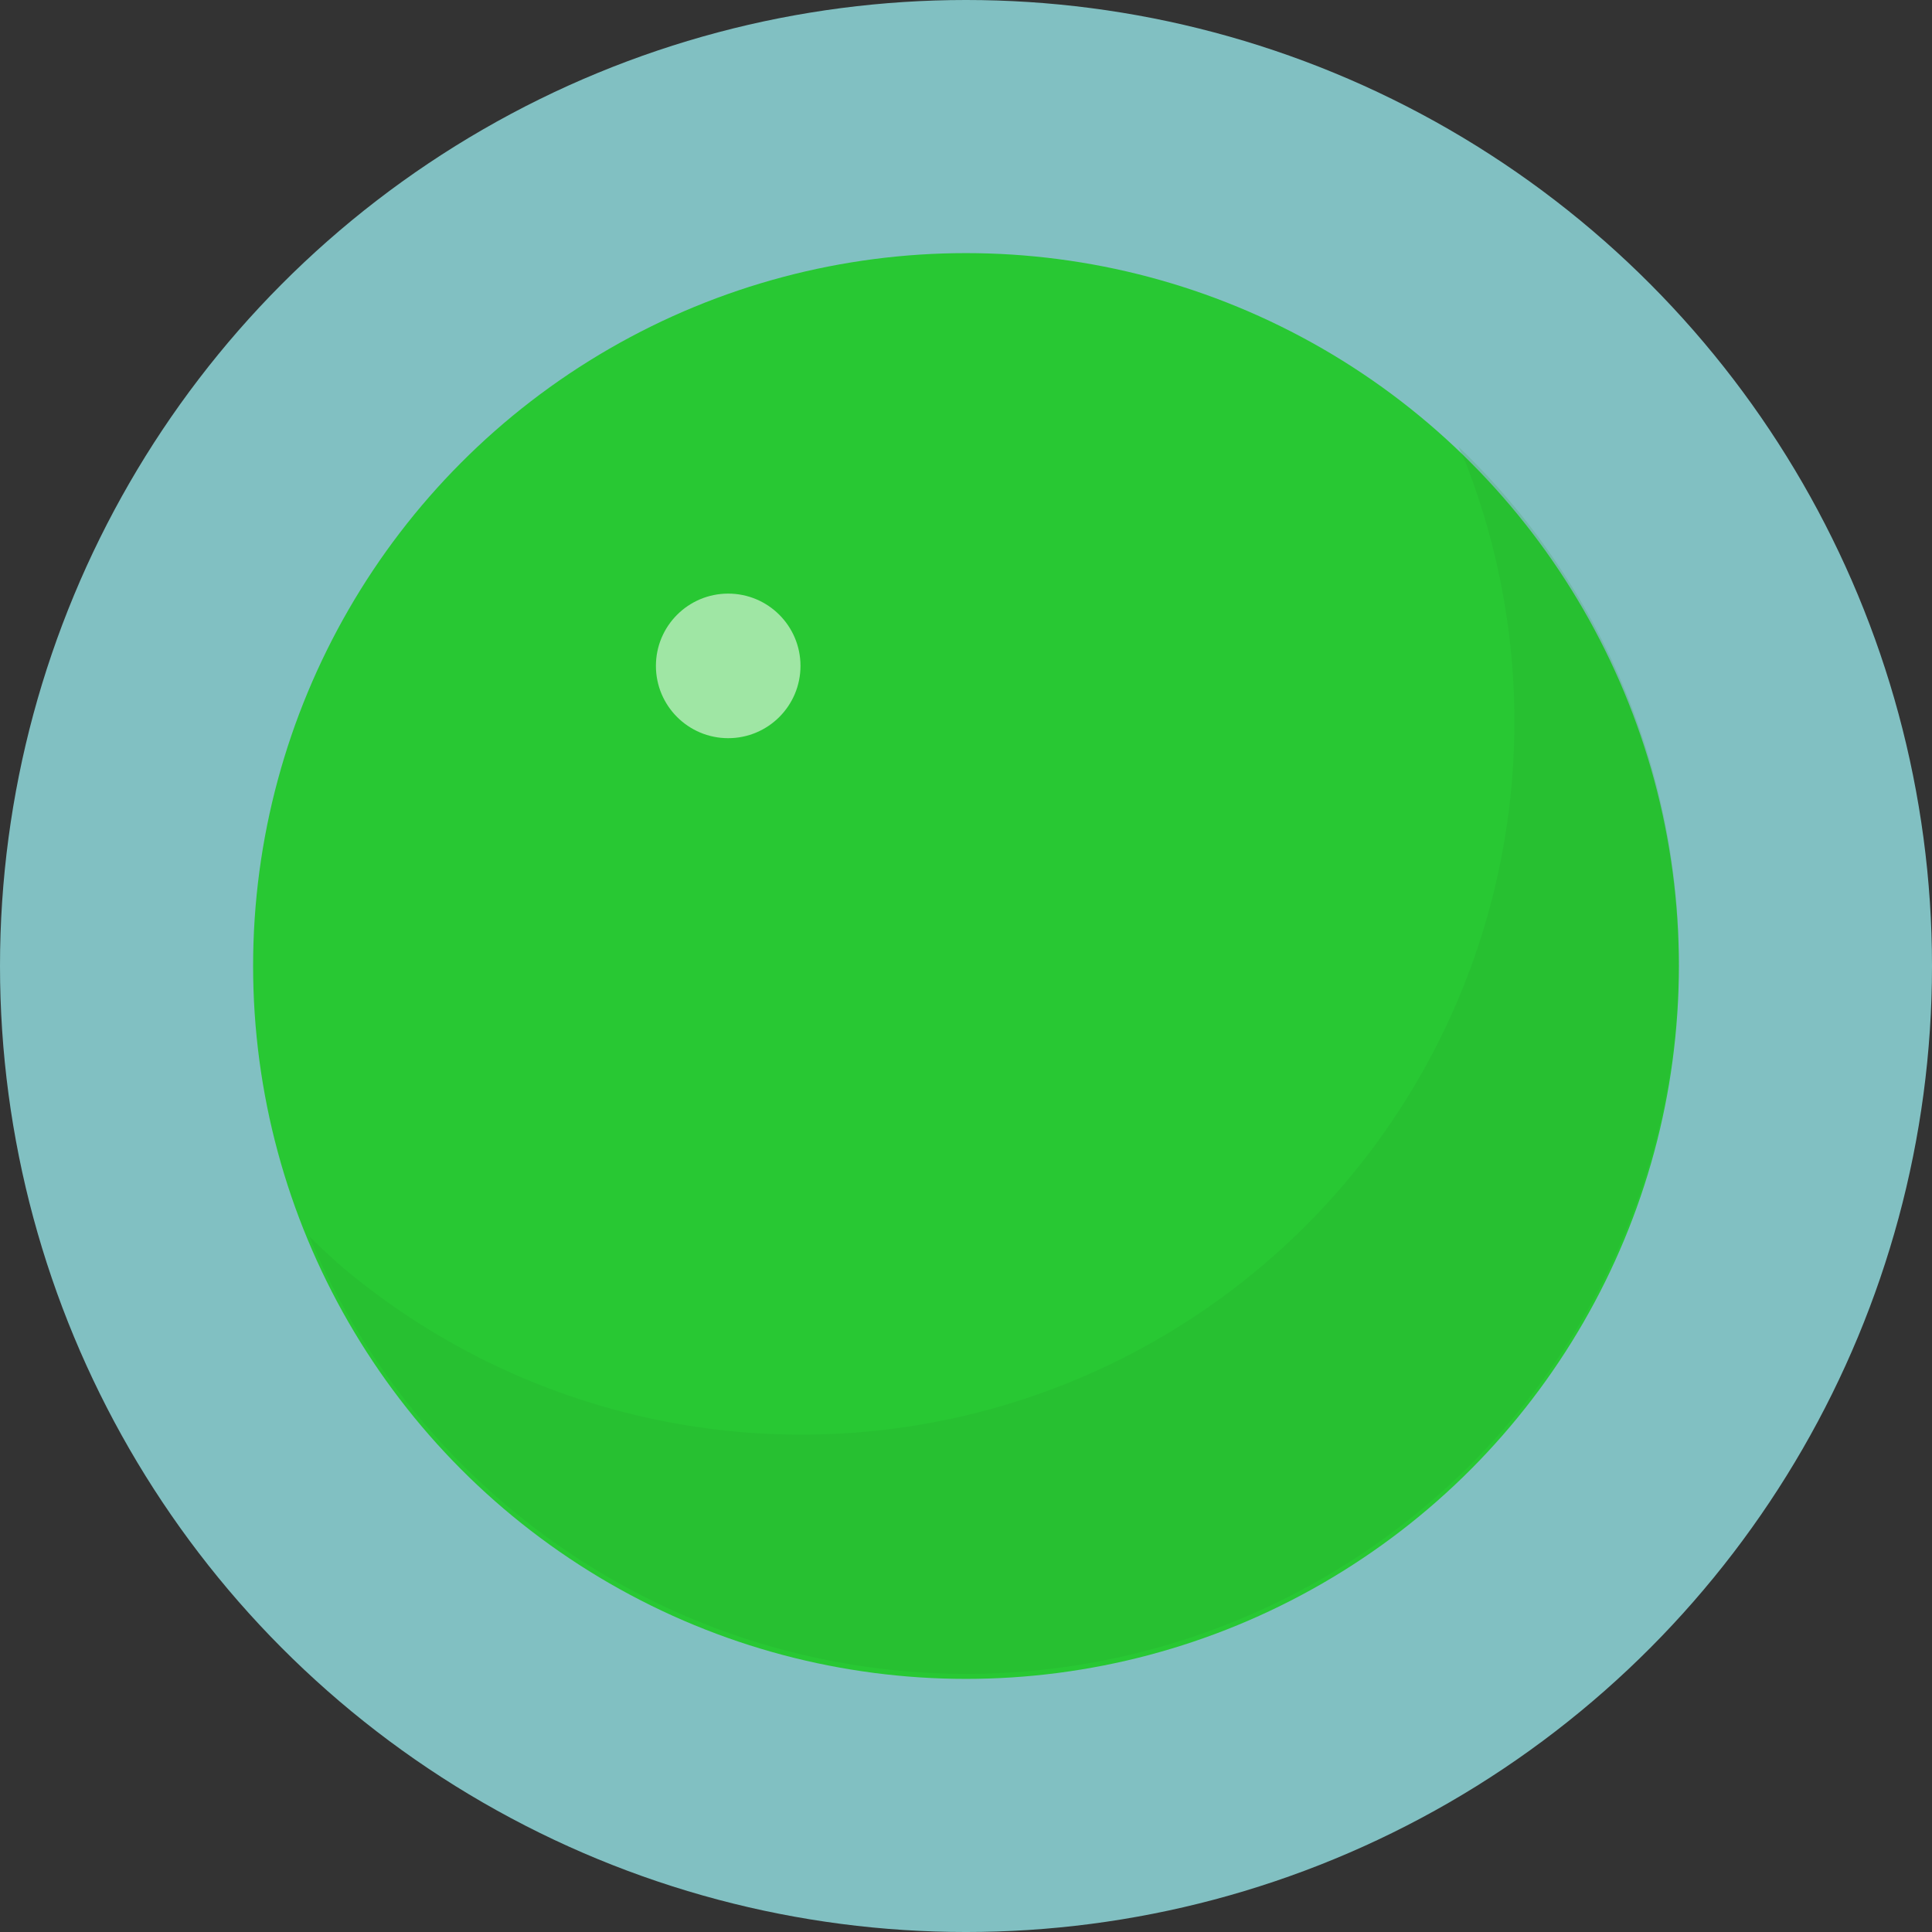 <?xml version="1.0" encoding="UTF-8" standalone="no"?>
<svg
   xmlns:dc="http://purl.org/dc/elements/1.1/"
   xmlns:cc="http://creativecommons.org/ns#"
   xmlns:rdf="http://www.w3.org/1999/02/22-rdf-syntax-ns#"
   xmlns:svg="http://www.w3.org/2000/svg"
   xmlns="http://www.w3.org/2000/svg"
   width="276.817"
   height="276.817"
   viewBox="0 0 276.817 276.817"
   id="svg2"
   version="1.1">
  <rect x="0" y="0" width="276.817" height="276.817" fill="#333333" stroke="none"/>
  <defs
     id="defs4" />
  <circle
     r="138.409"
     cy="138.409"
     cx="138.409"
     id="path4137"
     style="fill:#94e3e6;fill-opacity:0.801;stroke:none;stroke-width:2.608;stroke-miterlimit:4;stroke-dasharray:none;stroke-opacity:1" />
  <circle
     style="fill:#28c833;fill-opacity:1;stroke:none;stroke-width:0;stroke-miterlimit:4;stroke-dasharray:none;stroke-opacity:1"
     id="circle4140"
     cx="138.408"
     cy="138.409"
     r="102.143" />
  <circle
     r="10.357"
     cy="95.409"
     cx="104.337"
     id="path4142"
     style="fill:#ffffff;fill-opacity:0.554;stroke:none;stroke-width:0;stroke-miterlimit:4;stroke-dasharray:none;stroke-opacity:1" />
  <path
     id="path4149"
     d="M 44.279,177.1 A 102.143,102.143 0 0 0 138.407,239.838 102.143,102.143 0 0 0 240.552,137.695 102.143,102.143 0 0 0 208.968,64.004 a 102.143,102.143 0 0 1 1.07,2.393 102.143,102.143 0 0 1 3.219,9.689 102.143,102.143 0 0 1 2.236,9.961 102.143,102.143 0 0 1 1.23,10.137 102.143,102.143 0 0 1 0.256,7.225 102.143,102.143 0 0 1 -0.51,10.197 102.143,102.143 0 0 1 -1.525,10.096 102.143,102.143 0 0 1 -2.527,9.893 102.143,102.143 0 0 1 -3.5,9.592 102.143,102.143 0 0 1 -4.441,9.193 102.143,102.143 0 0 1 -5.336,8.703 102.143,102.143 0 0 1 -6.18,8.129 102.143,102.143 0 0 1 -6.959,7.471 102.143,102.143 0 0 1 -7.672,6.738 102.143,102.143 0 0 1 -8.305,5.939 102.143,102.143 0 0 1 -8.855,5.08 102.143,102.143 0 0 1 -9.32,4.17 102.143,102.143 0 0 1 -9.689,3.221 102.143,102.143 0 0 1 -9.961,2.234 102.143,102.143 0 0 1 -10.137,1.23 102.143,102.143 0 0 1 -7.225,0.256 102.143,102.143 0 0 1 -10.197,-0.51 102.143,102.143 0 0 1 -10.096,-1.525 102.143,102.143 0 0 1 -9.893,-2.525 102.143,102.143 0 0 1 -9.592,-3.502 102.143,102.143 0 0 1 -9.193,-4.441 102.143,102.143 0 0 1 -8.703,-5.336 102.143,102.143 0 0 1 -8.129,-6.18 102.143,102.143 0 0 1 -4.756,-4.432 z"
     style="fill:#259b2d;fill-opacity:0.153;stroke:none;stroke-width:0;stroke-miterlimit:4;stroke-dasharray:none;stroke-opacity:1" />
</svg>
